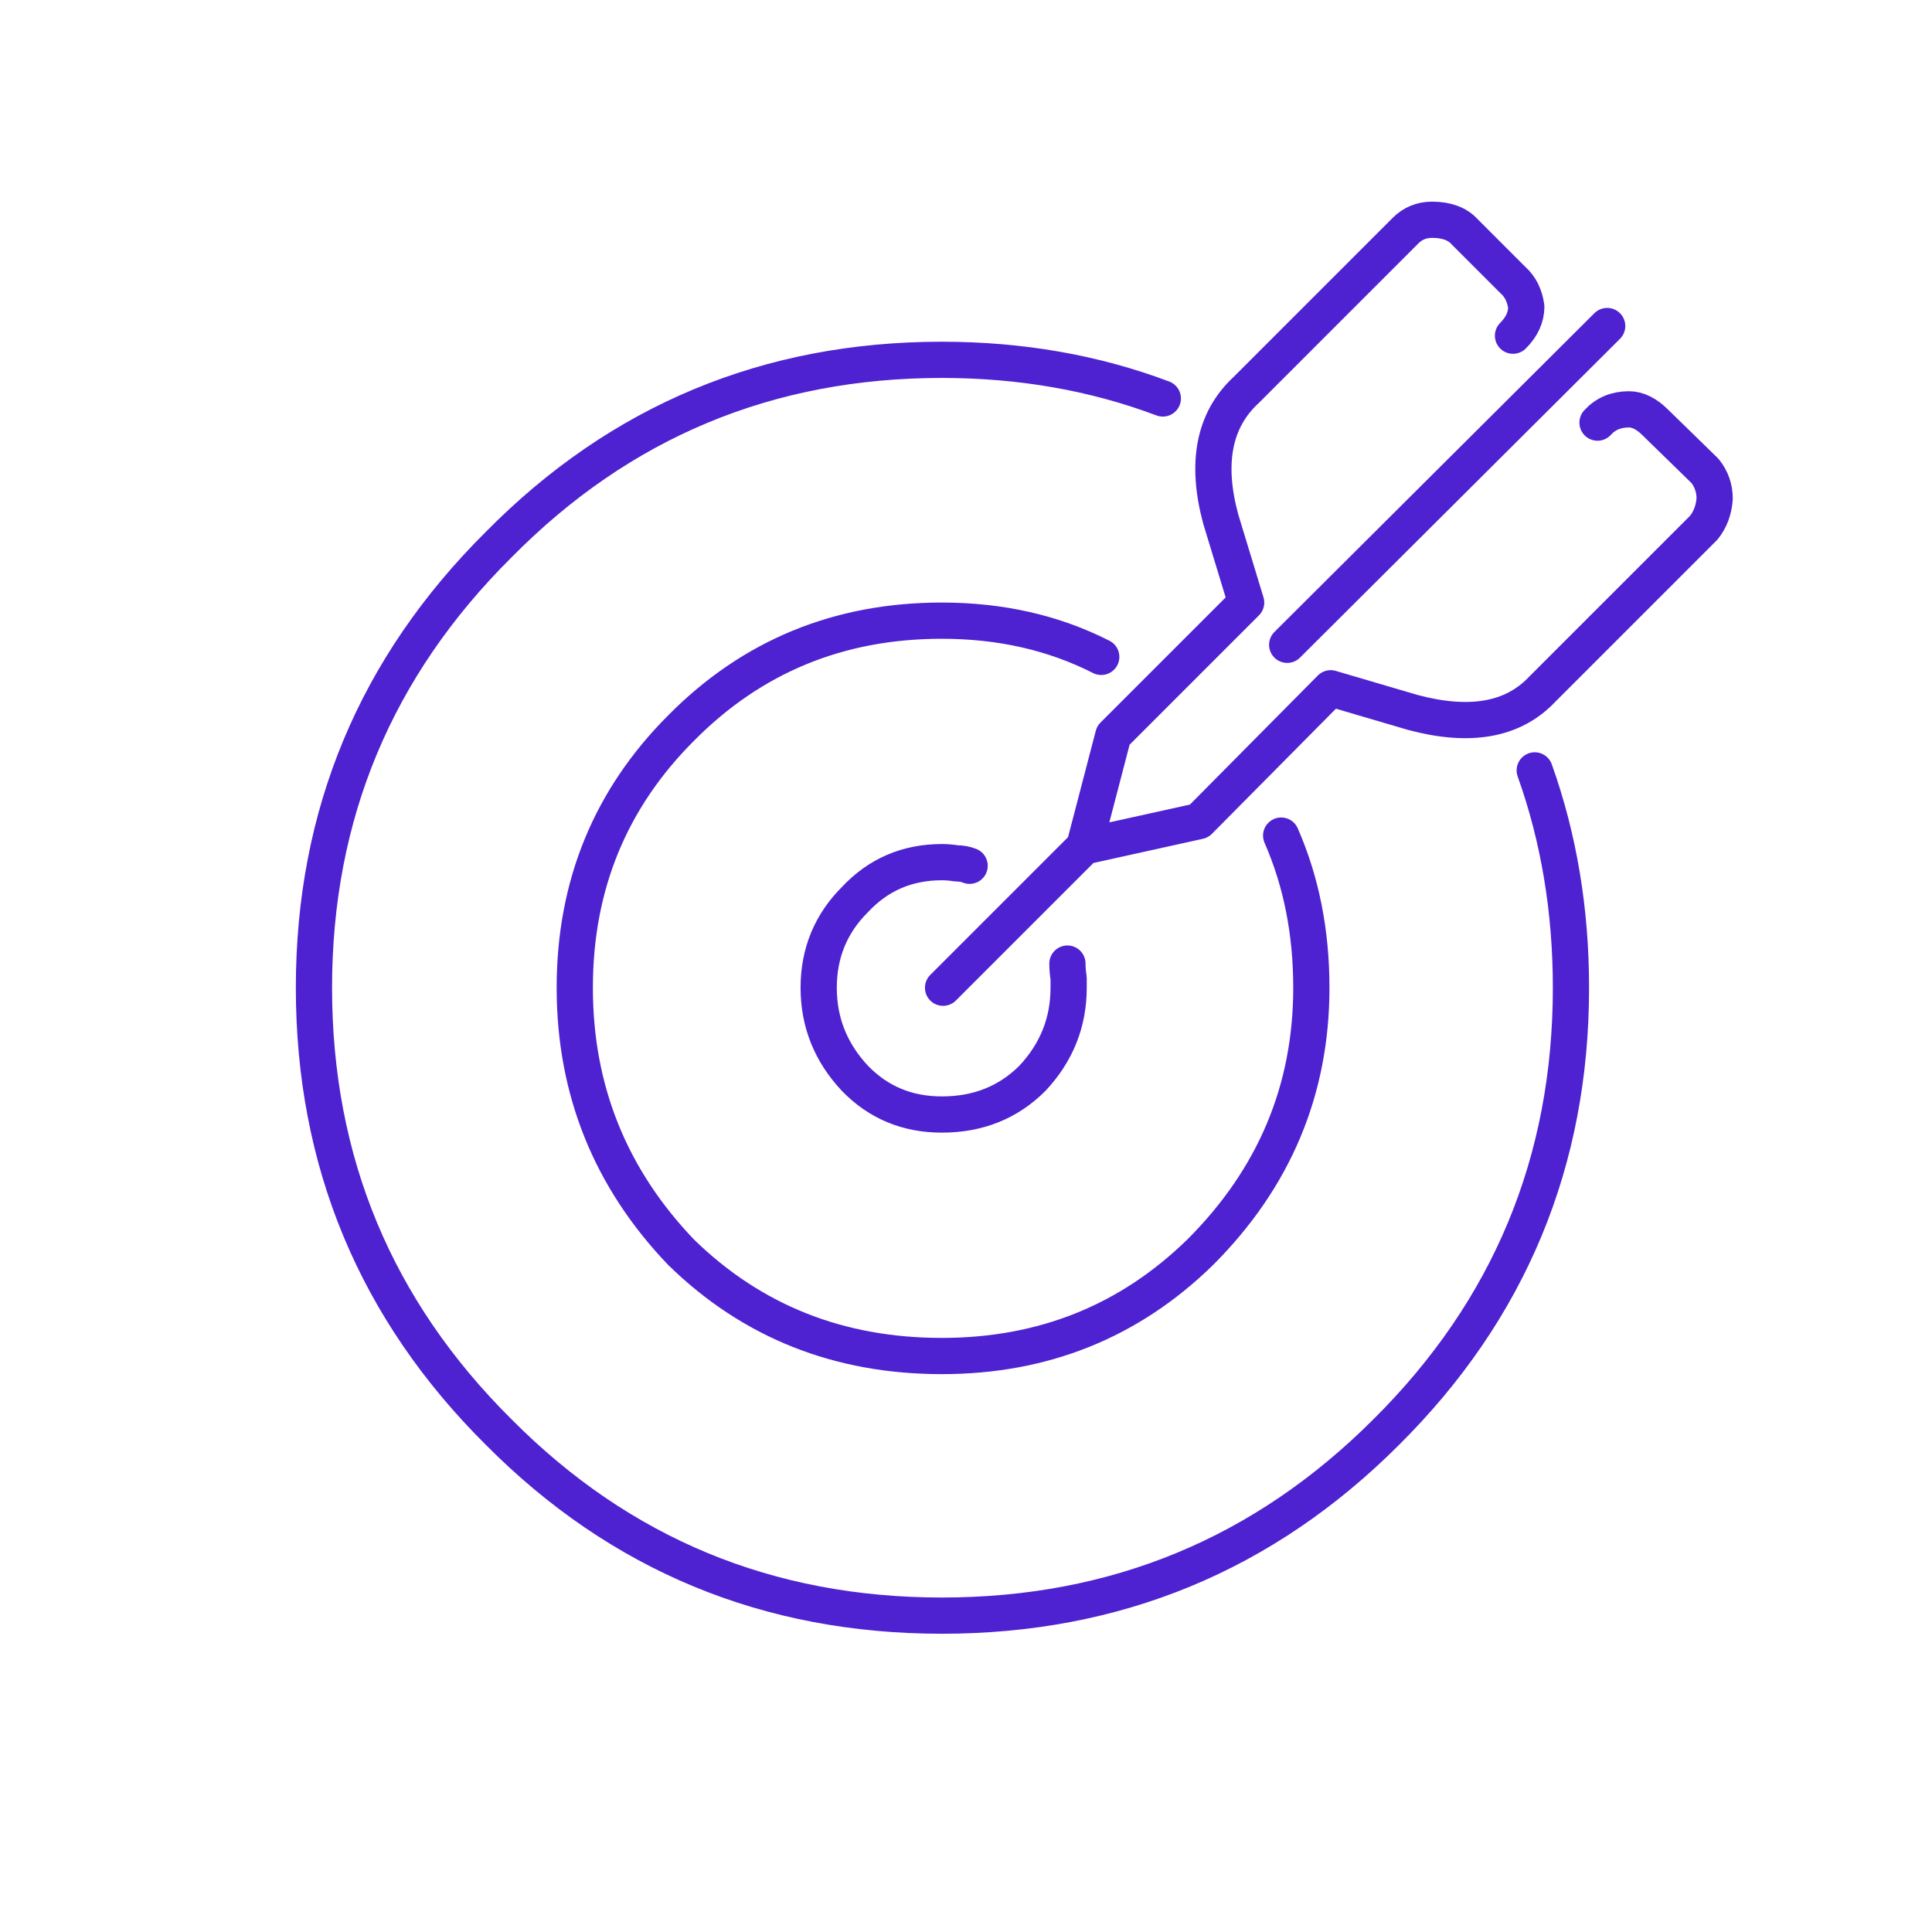 <svg width="80" height="80" fill="none" xmlns="http://www.w3.org/2000/svg"><path d="M63.55 31.9c1 2.8 1.5 5.8 1.5 9 0 7.2-2.55 13.333-7.65 18.4-5.067 5.067-11.2 7.6-18.4 7.6-7.2 0-13.317-2.533-18.35-7.6C15.55 54.233 13 48.1 13 40.9c0-7.167 2.55-13.283 7.65-18.35C25.683 17.45 31.8 14.9 39 14.9c3.267 0 6.317.533 9.15 1.6M44.2 39.9c0 .2.017.4.05.6v.4c0 1.433-.5 2.683-1.5 3.75-1 1-2.25 1.5-3.75 1.5-1.433 0-2.633-.5-3.6-1.5-1-1.067-1.5-2.317-1.5-3.75 0-1.433.5-2.65 1.5-3.65.967-1.033 2.167-1.55 3.6-1.55.2 0 .4.017.6.05.2 0 .383.033.55.1m12.9-1.25c.833 1.9 1.25 4 1.25 6.3 0 4.233-1.533 7.883-4.6 10.95-2.933 2.867-6.5 4.3-10.7 4.3-4.267 0-7.867-1.433-10.8-4.3-2.933-3.067-4.4-6.717-4.4-10.95s1.467-7.817 4.4-10.75c2.933-2.967 6.533-4.45 10.8-4.45 2.433 0 4.633.5 6.6 1.5m-6.55 13.7l5.85-5.85m0 0l1.2-4.6 5.5-5.5-1.05-3.45c-.633-2.333-.283-4.117 1.05-5.35l6.6-6.6c.3-.3.667-.45 1.1-.45.6 0 1.05.167 1.35.5l2 2c.3.267.483.633.55 1.1 0 .433-.183.833-.55 1.2M44.9 35.05L49.65 34l5.45-5.5 3.4 1c2.367.633 4.15.317 5.35-.95l6.7-6.7c.267-.333.417-.733.45-1.2 0-.433-.133-.817-.4-1.15l-2.05-2c-.367-.367-.733-.55-1.1-.55-.533 0-.967.183-1.3.55m.4-4L53.3 26.7" stroke="#4E22D0" stroke-width="1.5" stroke-linecap="round" stroke-linejoin="round"/></svg>